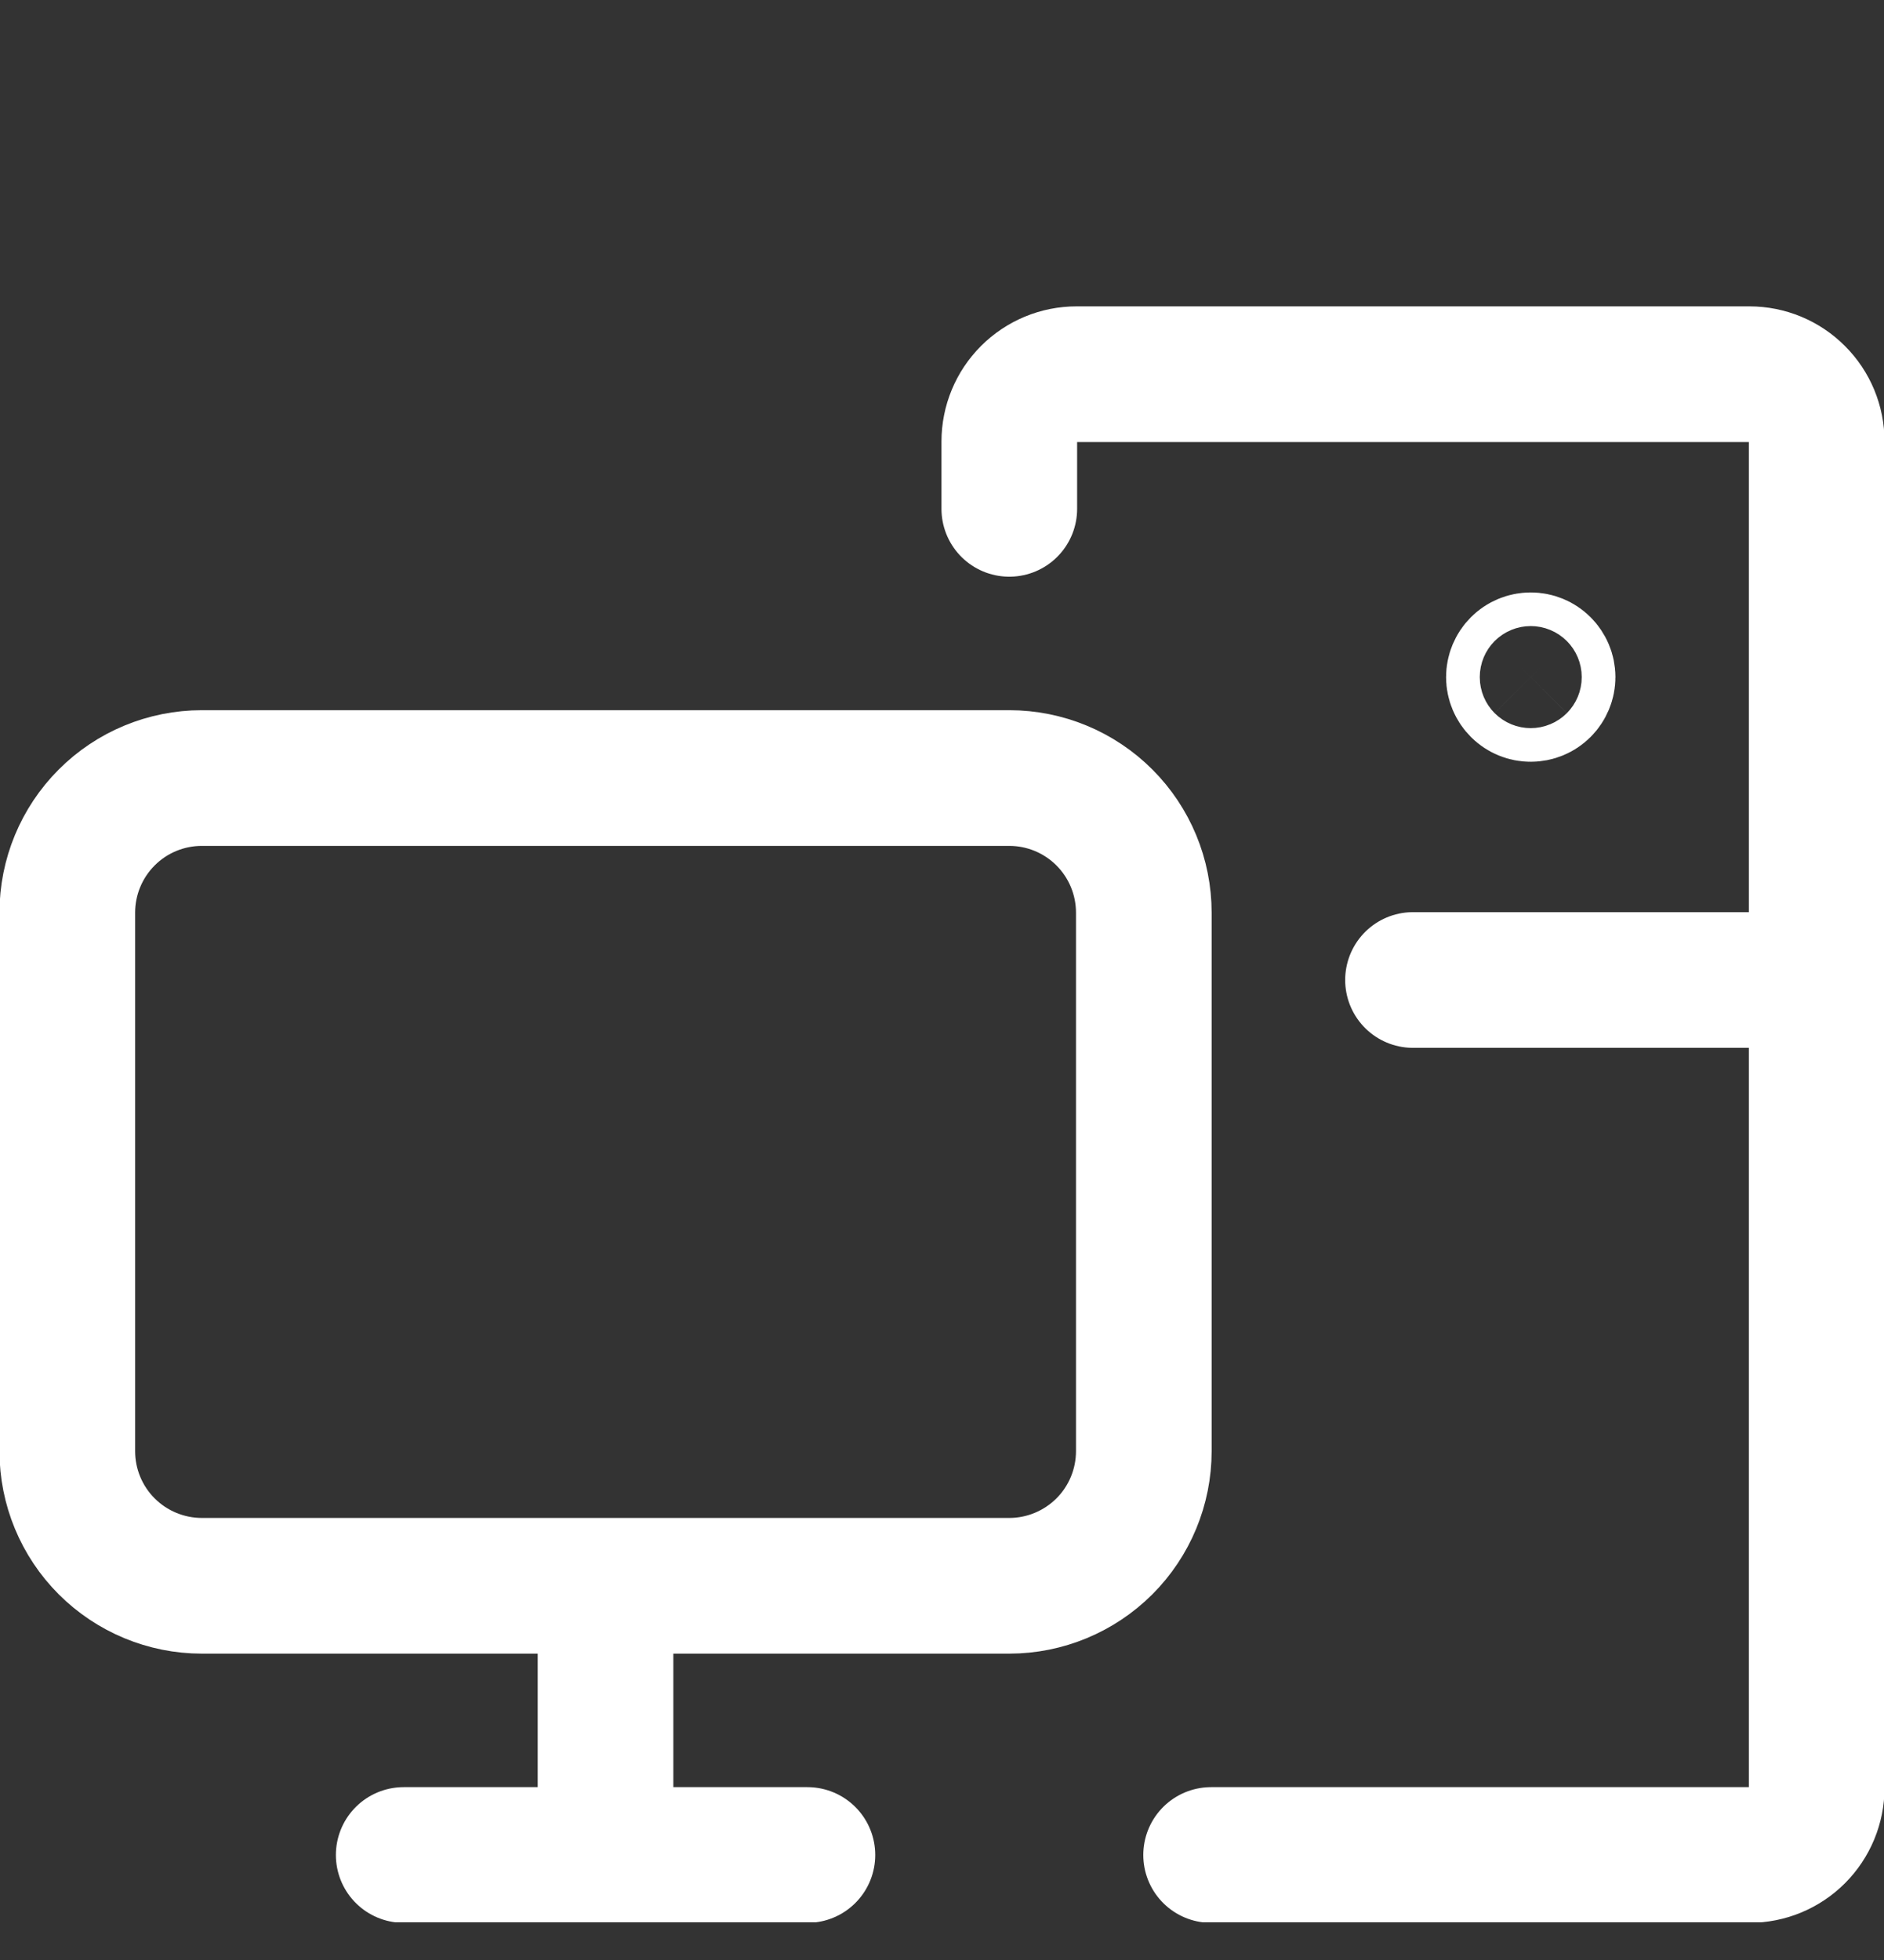 <svg width="25" height="26" viewBox="0 0 25 26" fill="none" xmlns="http://www.w3.org/2000/svg">
<rect x="0" y="0" width="25" height="26" fill="#333333" stroke="none"/>
<g clip-path="url(#clip0_3168_9143)">
<path d="M5.357 24.607H10.714M8.035 24.607V21.036M0.893 12.107V19.25C0.893 19.724 1.081 20.178 1.416 20.513C1.75 20.847 2.205 21.036 2.678 21.036H13.393C13.866 21.036 14.32 20.847 14.655 20.513C14.99 20.178 15.178 19.724 15.178 19.25V12.107C15.178 11.633 14.99 11.179 14.655 10.844C14.32 10.509 13.866 10.321 13.393 10.321H2.678C2.205 10.321 1.75 10.509 1.416 10.844C1.081 11.179 0.893 11.633 0.893 12.107Z" stroke="white" stroke-width="1.8" stroke-linecap="round" stroke-linejoin="round"/>
<path d="M13.393 6.75V5.857C13.393 5.62 13.487 5.393 13.654 5.226C13.822 5.058 14.049 4.964 14.285 4.964H23.214C23.451 4.964 23.678 5.058 23.845 5.226C24.013 5.393 24.107 5.62 24.107 5.857V23.714C24.107 23.951 24.013 24.178 23.845 24.346C23.678 24.513 23.451 24.607 23.214 24.607H16.071" stroke="white" stroke-width="1.8" stroke-linecap="round" stroke-linejoin="round"/>
<path d="M18.75 13H24.107M20.312 9.205C20.253 9.205 20.197 9.182 20.155 9.14C20.113 9.098 20.089 9.041 20.089 8.982C20.089 8.923 20.113 8.866 20.155 8.824C20.197 8.782 20.253 8.759 20.312 8.759C20.372 8.759 20.428 8.782 20.47 8.824C20.512 8.866 20.536 8.923 20.536 8.982C20.536 9.041 20.512 9.098 20.47 9.14C20.428 9.182 20.372 9.205 20.312 9.205Z" stroke="white" stroke-width="1.8" stroke-linecap="round" stroke-linejoin="round"/>
</g>
<defs>
<clipPath id="clip0_3168_9143">
<rect width="25" height="25" fill="white" transform="translate(0 0.5)"/>
</clipPath>
</defs>
</svg>
